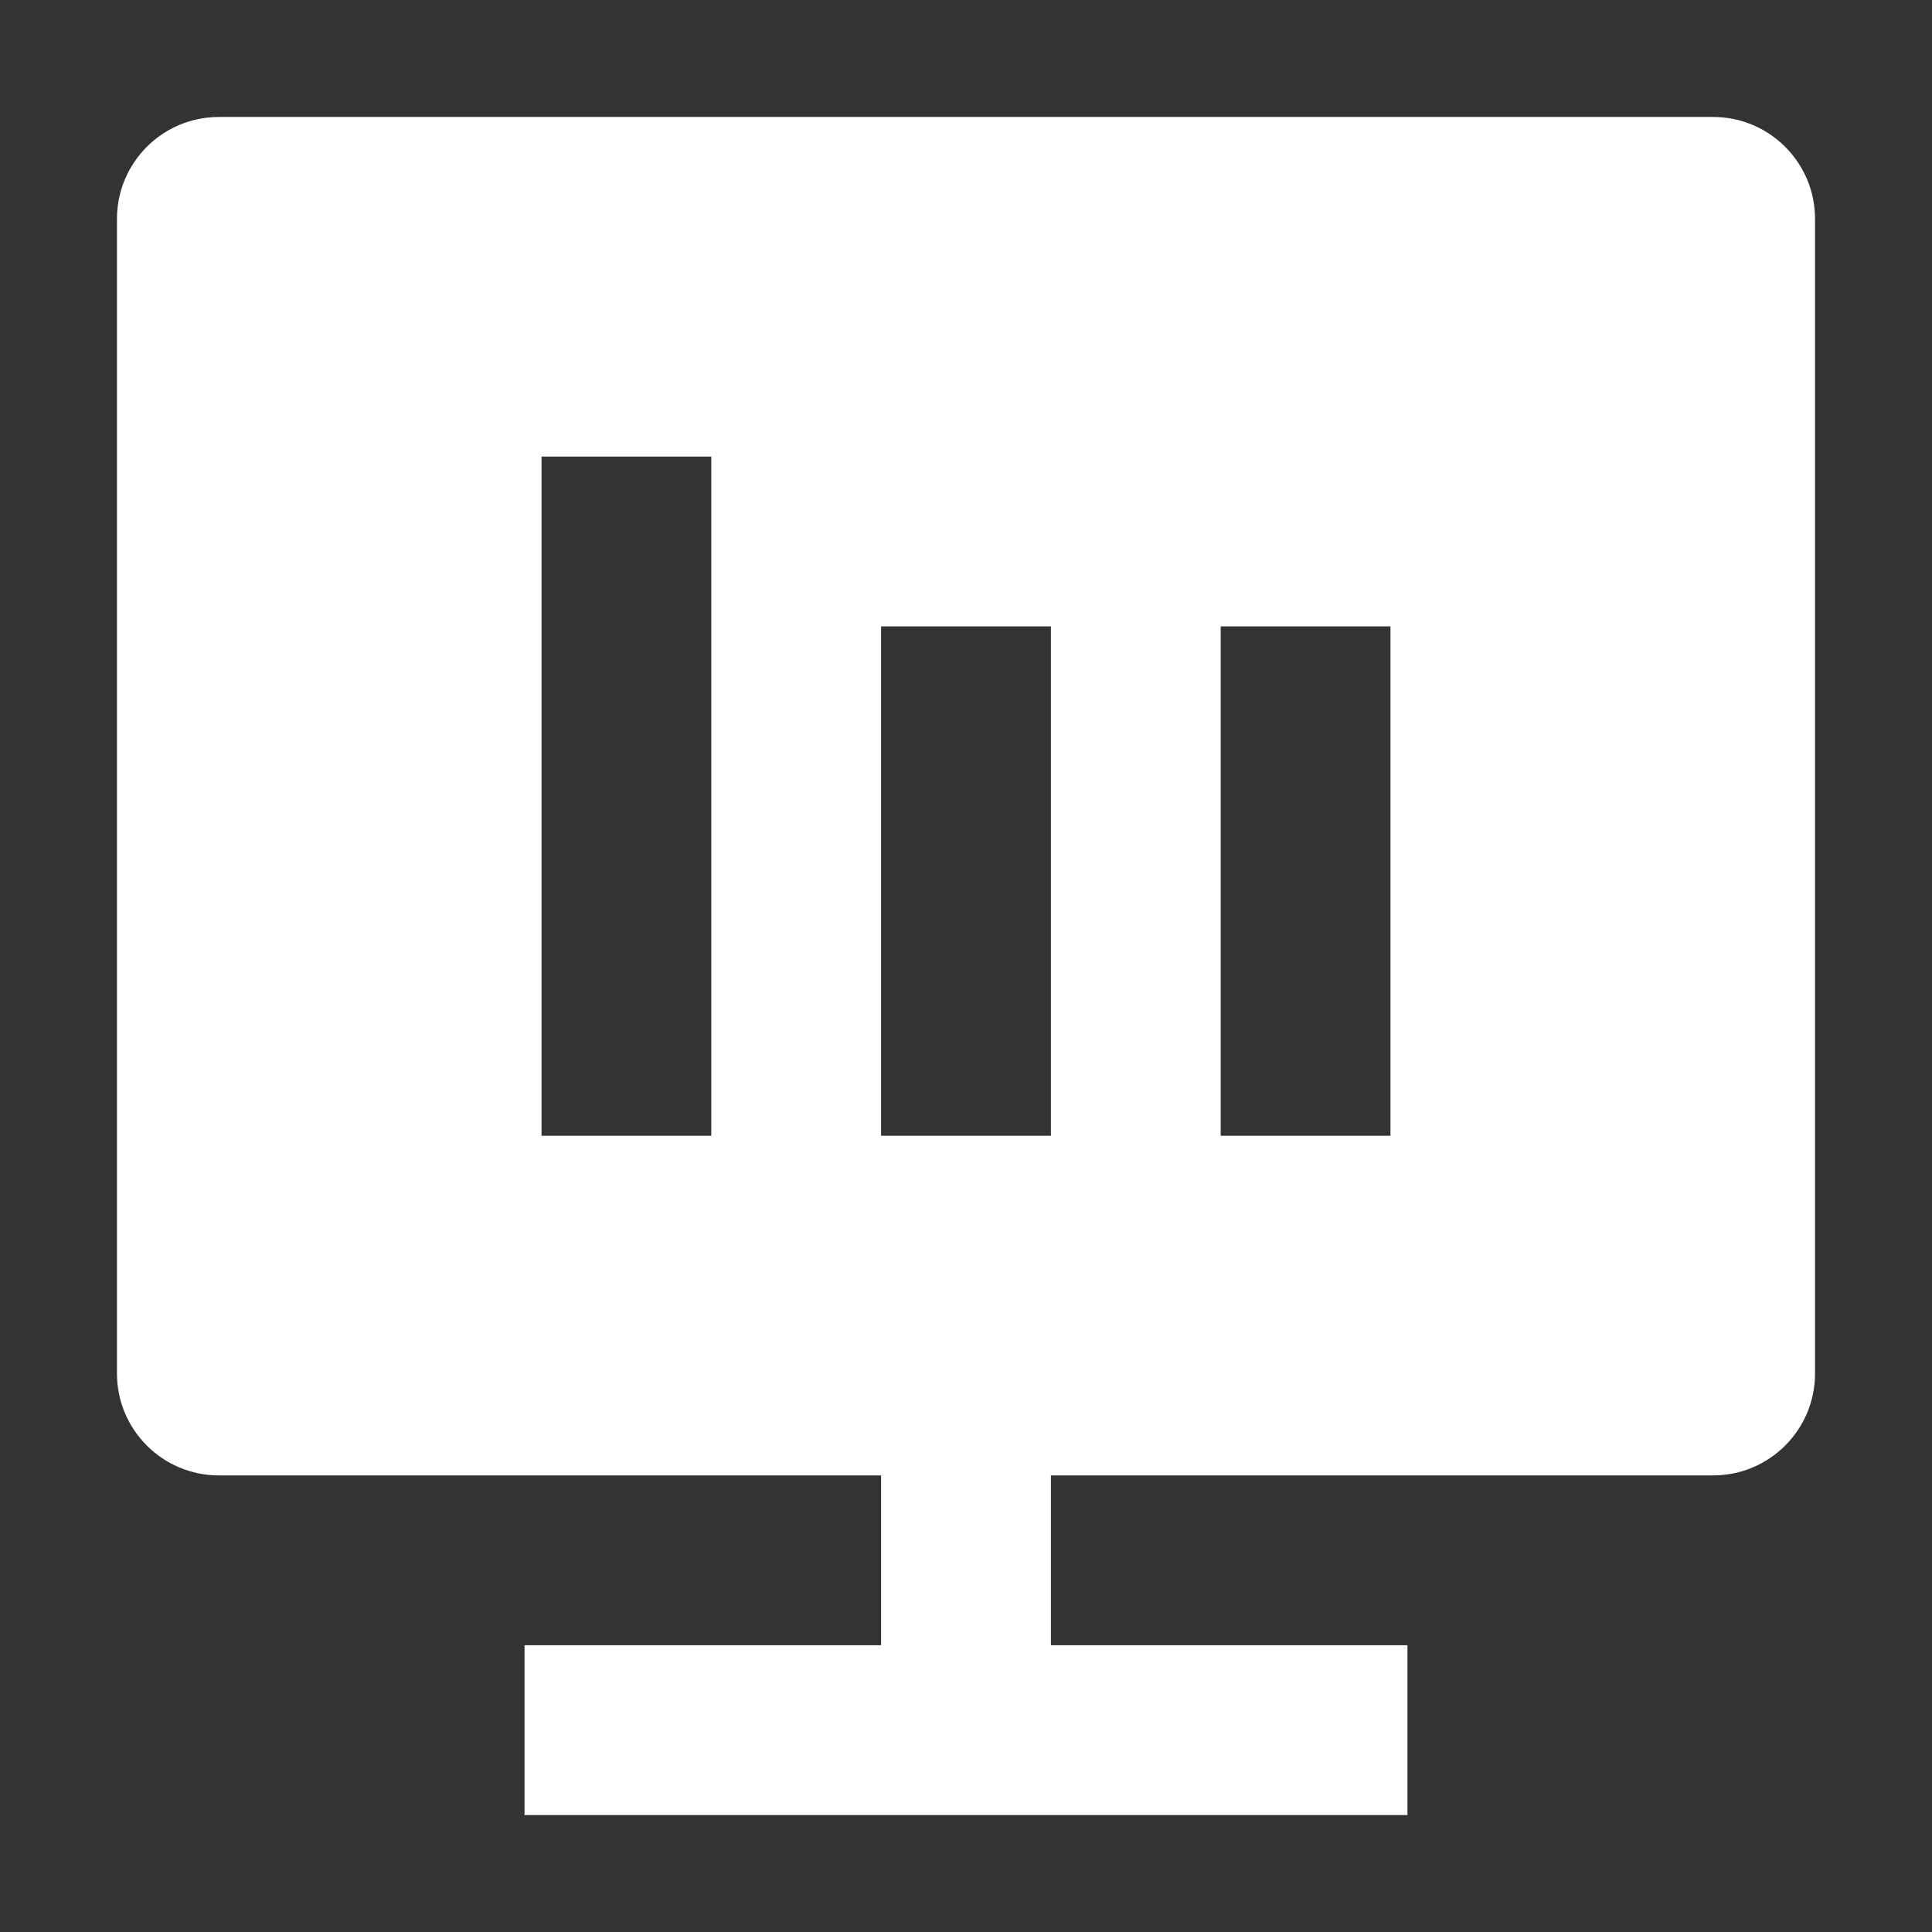 <svg xmlns="http://www.w3.org/2000/svg" width="24" height="24" viewBox="0 0 24 24" fill="none">
  <rect x="0" y="0" width="24" height="24" fill="#333333" stroke="none"/>
  <path d="M13.055 20.438H17.484V22.547H6.516V20.438H10.945V18.328H2.719C2.02 18.328 1.453 17.761 1.453 17.062V2.719C1.453 2.02 2.02 1.453 2.719 1.453H21.281C21.98 1.453 22.547 2.02 22.547 2.719V17.062C22.547 17.761 21.98 18.328 21.281 18.328H13.055V20.438ZM10.945 7.781V14.109H13.055V7.781H10.945ZM15.164 7.781V14.109H17.273V7.781H15.164ZM6.727 5.672V14.109H8.836V5.672H6.727Z" fill="white"/>
</svg>